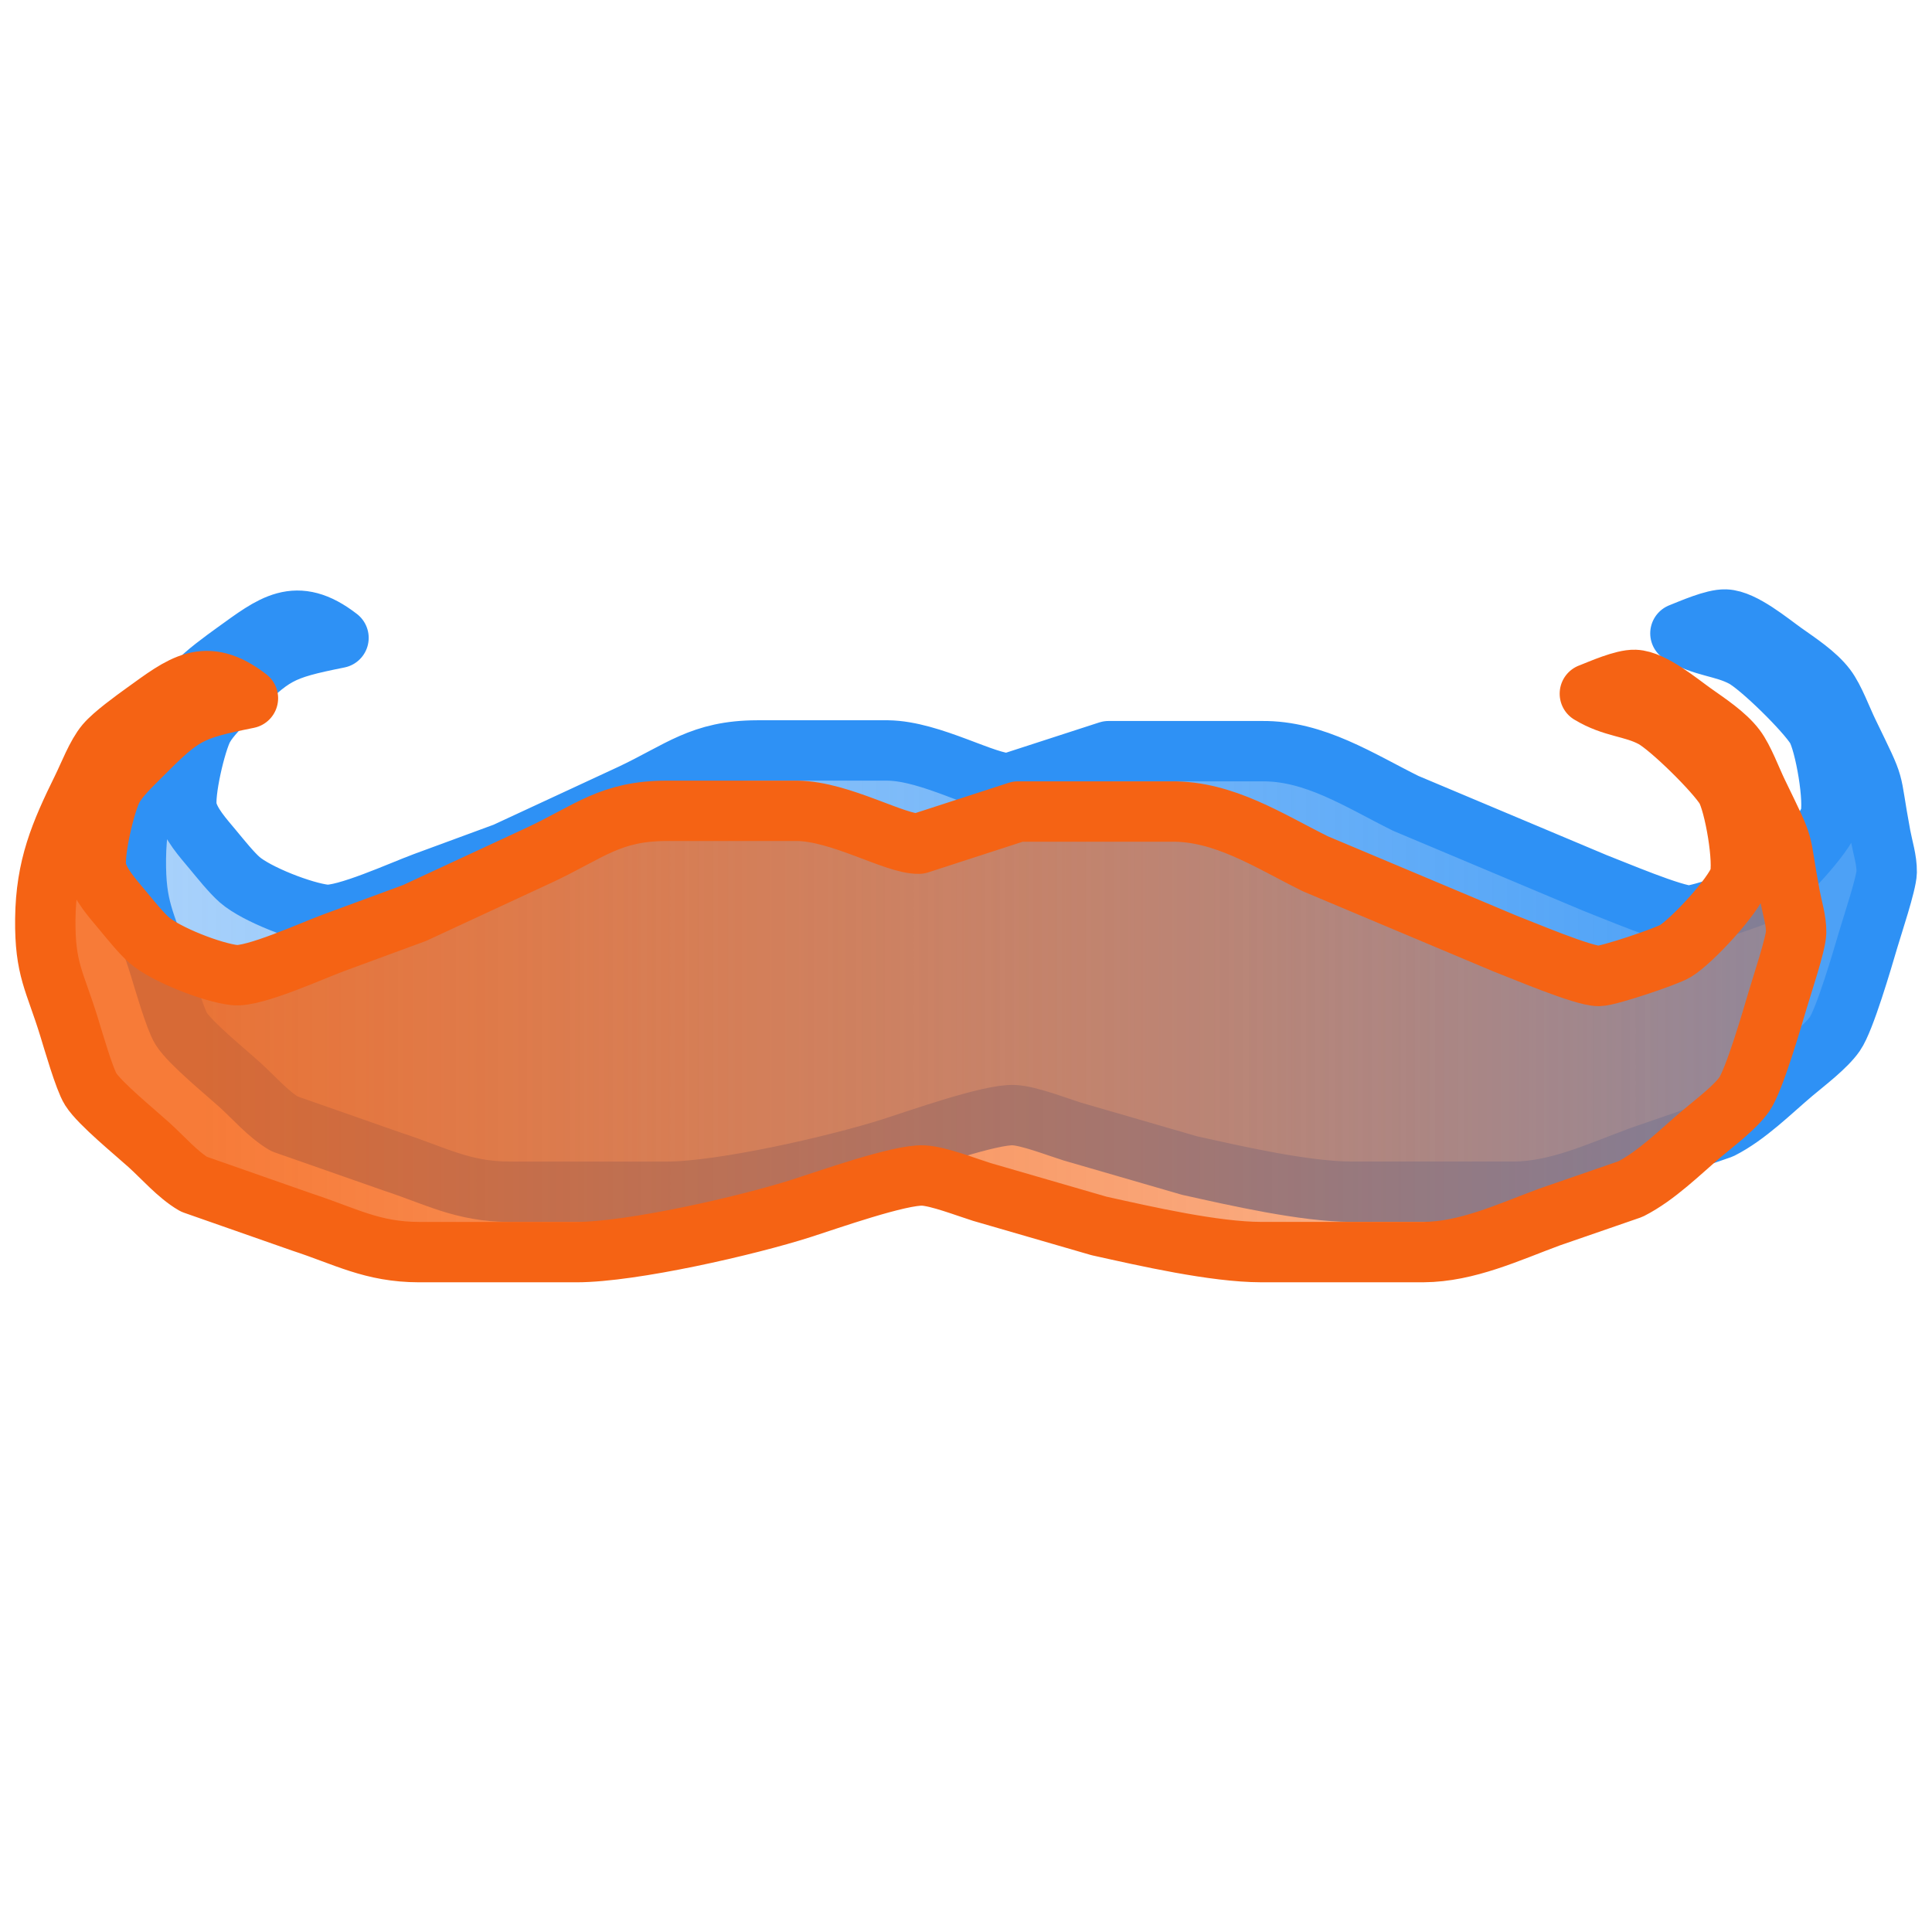 <?xml version="1.0" encoding="UTF-8" standalone="no"?>
<svg
   width="32"
   height="32"
   viewBox="0 0 100 99.999"
   version="1.1"
   id="svg1"
   sodipodi:docname="threeDim_mustacheIcon2.svg"
   inkscape:version="1.3.2 (091e20e, 2023-11-25, custom)"
   xmlns:inkscape="http://www.inkscape.org/namespaces/inkscape"
   xmlns:sodipodi="http://sodipodi.sourceforge.net/DTD/sodipodi-0.dtd"
   xmlns:xlink="http://www.w3.org/1999/xlink"
   xmlns="http://www.w3.org/2000/svg"
   xmlns:svg="http://www.w3.org/2000/svg">
  <defs
     id="defs1">
    <linearGradient
       id="linearGradient3"
       inkscape:collect="always">
      <stop
         style="stop-color:#f56314;stop-opacity:0.848;"
         offset="0.103"
         id="stop3" />
      <stop
         style="stop-color:#f56314;stop-opacity:0.403;"
         offset="1"
         id="stop4" />
    </linearGradient>
    <linearGradient
       id="linearGradient1"
       inkscape:collect="always">
      <stop
         style="stop-color:#2e91f5;stop-opacity:0.403;"
         offset="0"
         id="stop2" />
      <stop
         style="stop-color:#2e91f5;stop-opacity:0.851;"
         offset="0.904"
         id="stop1" />
    </linearGradient>
    <linearGradient
       inkscape:collect="always"
       xlink:href="#linearGradient1"
       id="linearGradient2"
       x1="5.469"
       y1="46.875"
       x2="99.219"
       y2="46.875"
       gradientUnits="userSpaceOnUse" />
    <linearGradient
       inkscape:collect="always"
       xlink:href="#linearGradient3"
       id="linearGradient4"
       x1="0.781"
       y1="50"
       x2="94.531"
       y2="50"
       gradientUnits="userSpaceOnUse" />
  </defs>
  <sodipodi:namedview
     id="namedview1"
     pagecolor="#ffffff"
     bordercolor="#000000"
     borderopacity="0.25"
     inkscape:showpageshadow="2"
     inkscape:pageopacity="0.0"
     inkscape:pagecheckerboard="0"
     inkscape:deskcolor="#d1d1d1"
     inkscape:document-units="px"
     inkscape:zoom="27.271528"
     inkscape:cx="16.354052"
     inkscape:cy="16.005704"
     inkscape:window-width="1920"
     inkscape:window-height="1009"
     inkscape:window-x="-8"
     inkscape:window-y="-8"
     inkscape:window-maximized="1"
     inkscape:current-layer="svg1" />
  <path
     id="Selection-5"
     fill="none"
     stroke="#000000"
     stroke-width="1"
     d="m 86.978,32.782 c 0.587,-0.233 1.727,-0.737 2.331,-0.716 0.904,0.03 2.282,1.184 3.03,1.715 0.72,0.513 1.65,1.116 2.179,1.818 0.424,0.562 0.813,1.629 1.144,2.31 1.541,3.186 1.061,2.063 1.678,5.361 0.112,0.601 0.326,1.254 0.315,1.865 -0.012,0.587 -0.739,2.757 -0.956,3.496 -0.305,1.033 -1.212,4.146 -1.727,4.885 -0.461,0.664 -1.52,1.466 -2.168,2.011 -1.161,0.979 -2.37,2.205 -3.729,2.895 0,0 -4.195,1.45 -4.195,1.45 -2.1,0.776 -4.254,1.799 -6.526,1.811 0,0 -8.391,0 -8.391,0 -2.422,-0.005 -5.955,-0.813 -8.391,-1.354 0,0 -6.06,-1.757 -6.06,-1.757 -0.813,-0.254 -2.24,-0.813 -3.03,-0.853 -1.219,-0.061 -4.958,1.266 -6.293,1.692 -2.811,0.902 -8.782,2.268 -11.654,2.273 0,0 -8.158,0 -8.158,0 -2.429,-0.005 -3.799,-0.816 -6.06,-1.555 0,0 -5.594,-1.96 -5.594,-1.96 C 13.901,57.691 13.116,56.782 12.393,56.13 11.663,55.47 9.855,53.997 9.384,53.254 9.058,52.741 8.477,50.725 8.263,50.03 7.519,47.618 7.004,47.063 7.032,44.436 c 0.033,-2.704 0.764,-4.408 1.921,-6.759 0.34,-0.692 0.734,-1.732 1.205,-2.291 0.42,-0.494 1.447,-1.235 2.002,-1.636 1.967,-1.412 3.158,-2.438 5.361,-0.734 -3.056,0.615 -3.387,0.809 -5.594,3.03 -0.473,0.478 -1.081,1.044 -1.403,1.632 -0.396,0.725 -1.023,3.391 -0.853,4.195 0.163,0.762 0.853,1.506 1.343,2.098 0.38,0.457 0.97,1.196 1.401,1.569 0.858,0.744 3.265,1.68 4.408,1.806 1.012,0.112 3.997,-1.252 5.128,-1.669 0,0 4.195,-1.545 4.195,-1.545 0,0 6.526,-3.028 6.526,-3.028 2.541,-1.198 3.617,-2.256 6.526,-2.261 0,0 6.759,0 6.759,0 2.249,0.03 5.069,1.732 6.293,1.701 0,0 5.128,-1.664 5.128,-1.664 0,0 7.925,0 7.925,0 2.734,-0.033 5.065,1.513 7.459,2.701 0,0 9.789,4.118 9.789,4.118 0.951,0.364 4.088,1.701 4.895,1.694 0.513,-0.005 3.499,-1.009 3.962,-1.291 0.848,-0.515 3.007,-2.839 3.314,-3.764 0.273,-0.818 -0.256,-3.895 -0.716,-4.662 -0.51,-0.848 -2.893,-3.203 -3.764,-3.664 -1.058,-0.564 -2.072,-0.503 -3.263,-1.231 z"
     style="stroke-width:3.125;stroke-linecap:round;stroke-linejoin:round;stroke-dasharray:none;stroke:#2e91f5;stroke-opacity:1;fill:url(#linearGradient2)" />
  <path
     id="Selection"
     fill="none"
     stroke="#000000"
     stroke-width="1"
     d="m 82.291,35.907 c 0.587,-0.233 1.727,-0.737 2.331,-0.716 0.904,0.03 2.282,1.184 3.03,1.715 0.72,0.513 1.65,1.116 2.179,1.818 0.424,0.562 0.813,1.629 1.144,2.31 1.541,3.186 1.061,2.063 1.678,5.361 0.112,0.601 0.326,1.254 0.315,1.865 -0.012,0.587 -0.739,2.757 -0.956,3.496 -0.305,1.033 -1.212,4.146 -1.727,4.885 -0.461,0.664 -1.52,1.466 -2.168,2.011 -1.161,0.979 -2.37,2.205 -3.729,2.895 0,0 -4.195,1.45 -4.195,1.45 -2.1,0.776 -4.254,1.799 -6.526,1.811 0,0 -8.391,0 -8.391,0 -2.422,-0.005 -5.955,-0.813 -8.391,-1.354 0,0 -6.06,-1.757 -6.06,-1.757 -0.813,-0.254 -2.24,-0.813 -3.03,-0.853 -1.219,-0.061 -4.958,1.266 -6.293,1.692 -2.811,0.902 -8.782,2.268 -11.654,2.273 0,0 -8.158,0 -8.158,0 -2.429,-0.005 -3.799,-0.816 -6.06,-1.555 0,0 -5.594,-1.96 -5.594,-1.96 C 9.213,60.816 8.428,59.907 7.705,59.255 6.976,58.595 5.167,57.122 4.696,56.379 4.37,55.866 3.79,53.85 3.575,53.155 2.832,50.743 2.317,50.188 2.345,47.561 2.377,44.858 3.109,43.154 4.265,40.802 4.606,40.11 4.999,39.07 5.47,38.511 5.89,38.017 6.918,37.276 7.472,36.875 9.44,35.462 10.631,34.437 12.833,36.14 9.778,36.756 9.447,36.949 7.239,39.17 6.766,39.648 6.158,40.215 5.836,40.802 5.44,41.527 4.813,44.193 4.983,44.997 c 0.163,0.762 0.853,1.506 1.343,2.098 0.38,0.457 0.97,1.196 1.401,1.569 0.858,0.744 3.265,1.68 4.408,1.806 1.012,0.112 3.997,-1.252 5.128,-1.669 0,0 4.195,-1.545 4.195,-1.545 0,0 6.526,-3.028 6.526,-3.028 2.541,-1.198 3.617,-2.256 6.526,-2.261 0,0 6.759,0 6.759,0 2.249,0.03 5.069,1.732 6.293,1.701 0,0 5.128,-1.664 5.128,-1.664 0,0 7.925,0 7.925,0 2.734,-0.033 5.065,1.513 7.459,2.701 0,0 9.789,4.118 9.789,4.118 0.951,0.364 4.088,1.701 4.895,1.694 0.513,-0.005 3.499,-1.009 3.962,-1.291 0.848,-0.515 3.007,-2.839 3.314,-3.764 0.273,-0.818 -0.256,-3.895 -0.716,-4.662 -0.51,-0.848 -2.893,-3.203 -3.764,-3.664 -1.058,-0.564 -2.072,-0.503 -3.263,-1.231 z"
     style="stroke-width:3.125;stroke-linecap:round;stroke-linejoin:round;stroke-dasharray:none;stroke:#f56314;stroke-opacity:1;fill:url(#linearGradient4)" />
</svg>
